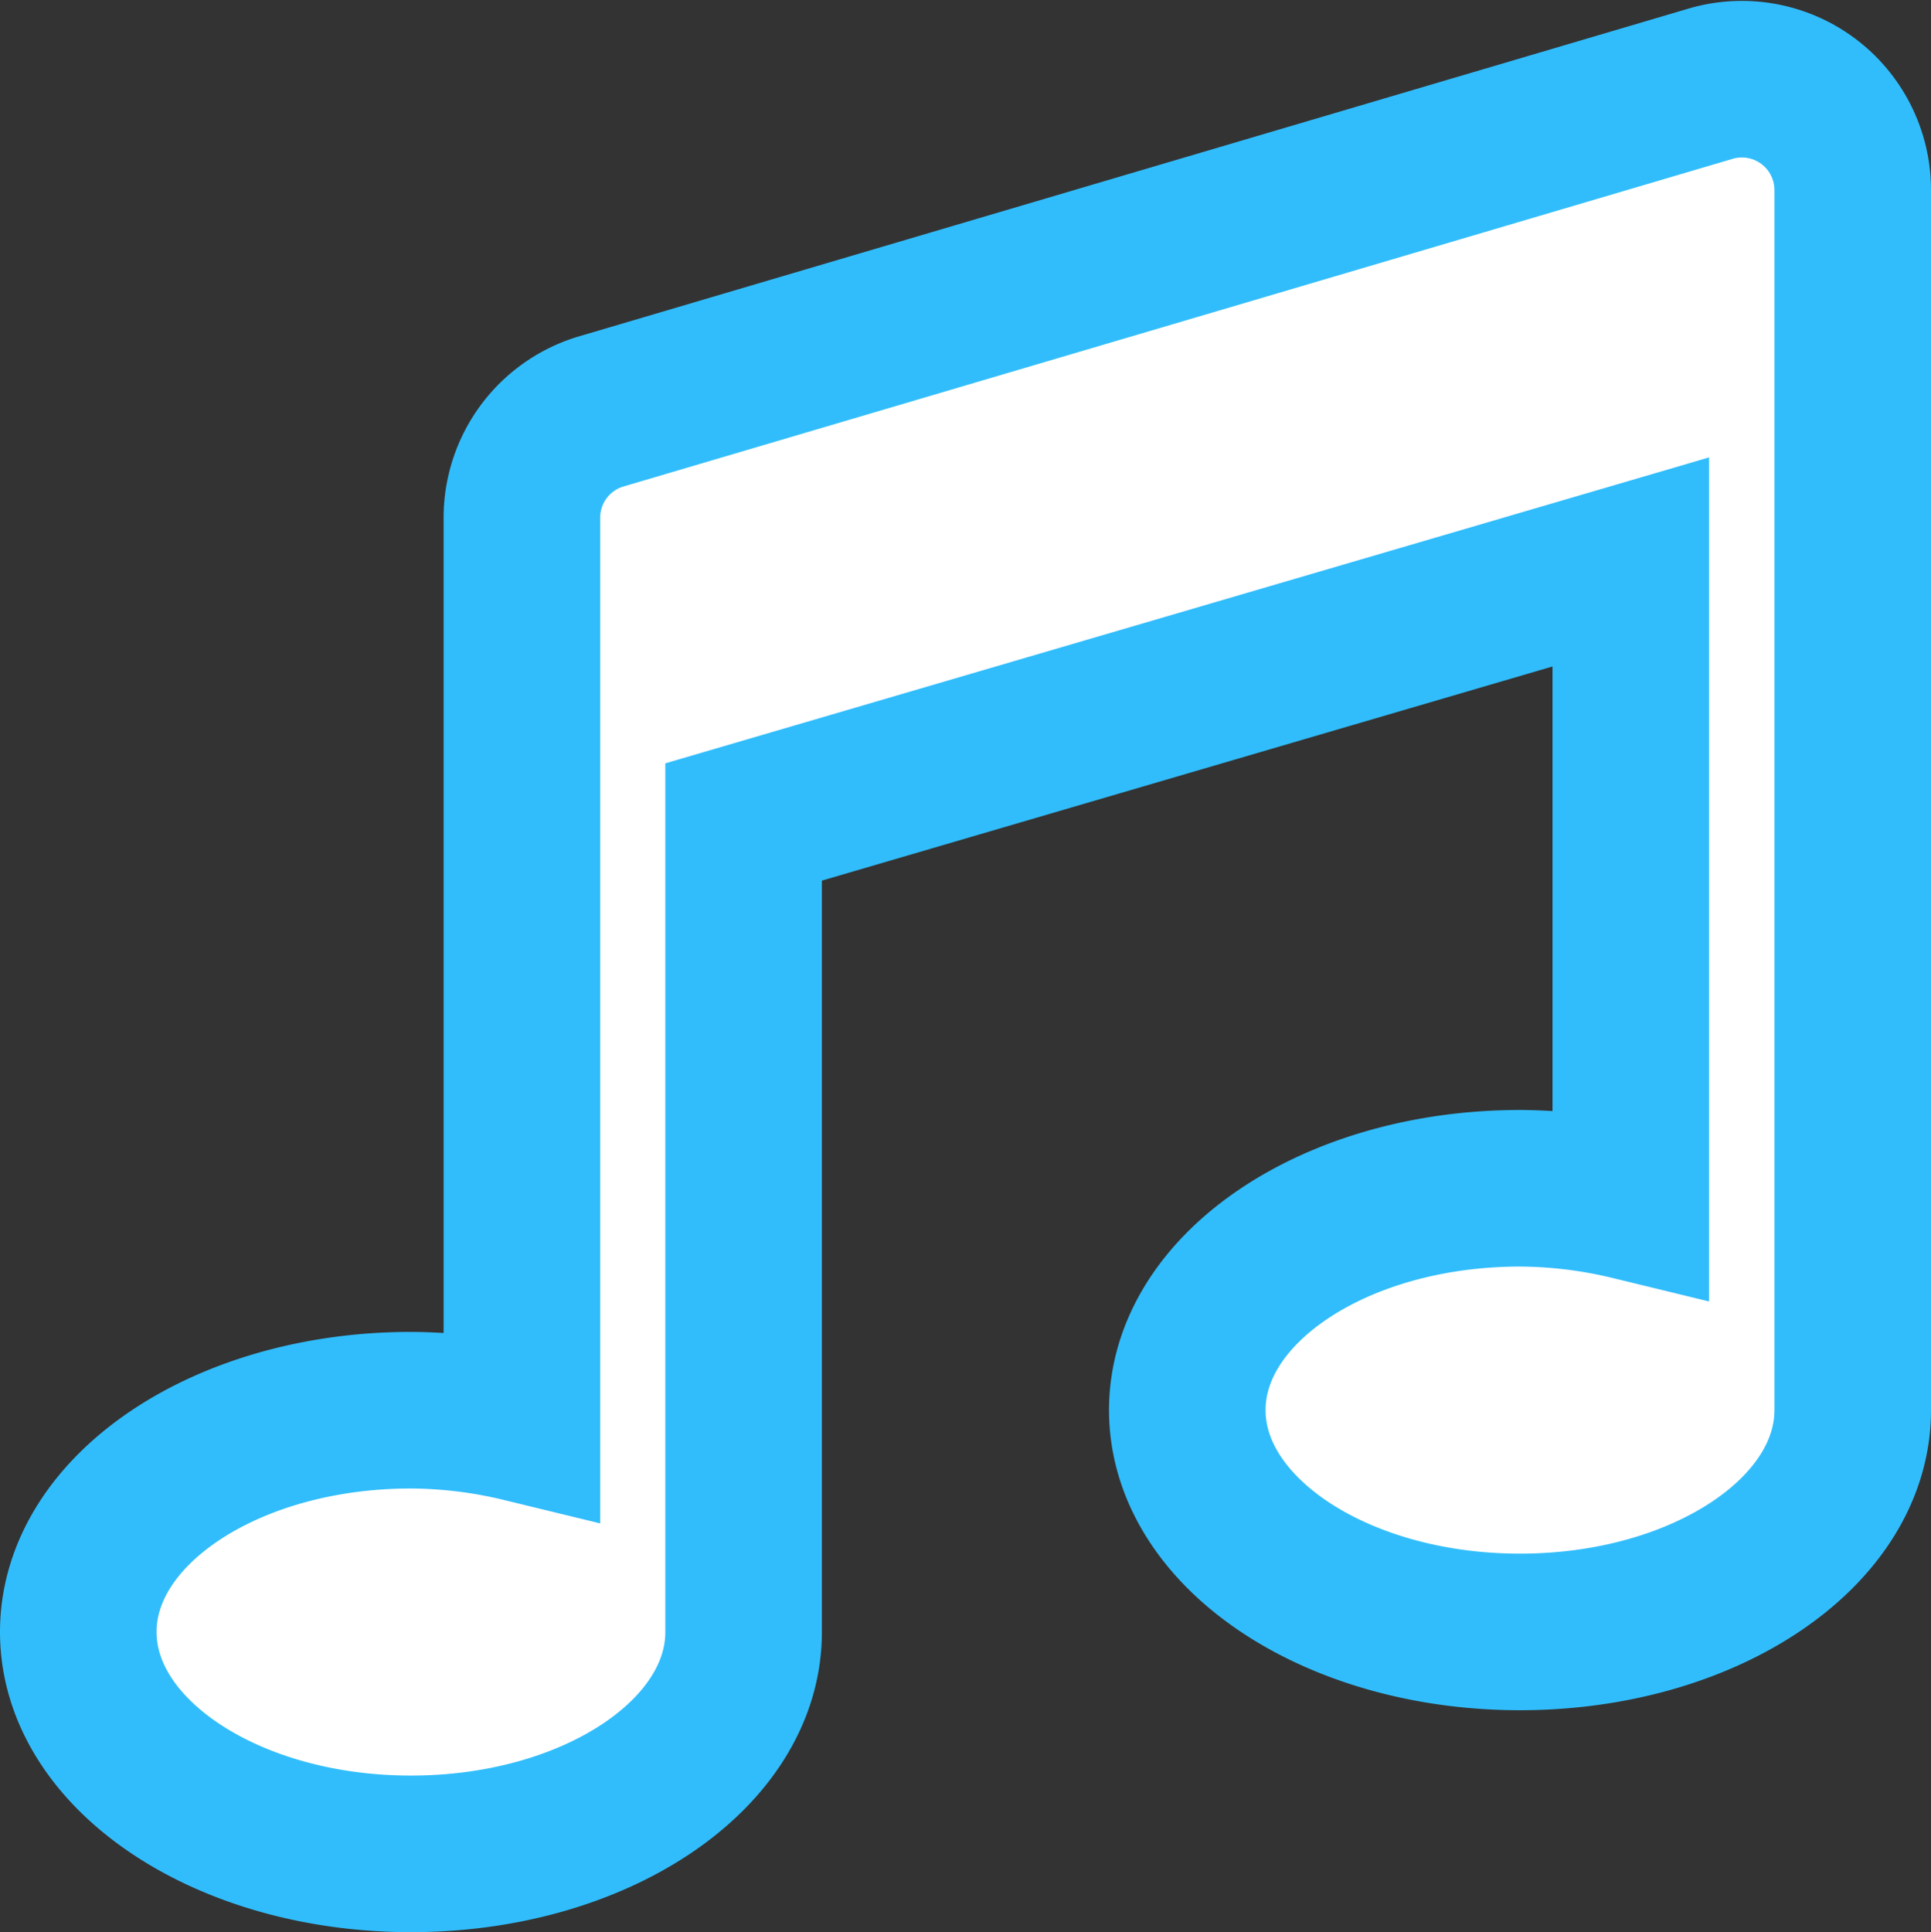 <svg xmlns="http://www.w3.org/2000/svg" width="18.5" height="18.509" viewBox="0 0 18.5 18.509">
  <rect x="0" y="0" width="18.5" height="18.509" fill="#333333" stroke="none"/>
  <path id="Icon_awesome-music" data-name="Icon awesome-music" d="M17,1.062A1.062,1.062,0,0,0,15.618.049L4.994,3.187A1.062,1.062,0,0,0,4.25,4.2v8.68a4.593,4.593,0,0,0-1.062-.13C1.427,12.749,0,13.7,0,14.874S1.427,17,3.187,17s3.187-.951,3.187-2.125V7.115l8.5-2.491v6.13a4.593,4.593,0,0,0-1.062-.13c-1.76,0-3.187.951-3.187,2.125s1.427,2.125,3.187,2.125S17,13.923,17,12.749V1.062Z" transform="translate(0.75 0.759)" fill="#fff" stroke="#31bdfc" stroke-width="1.5"/>
</svg>
